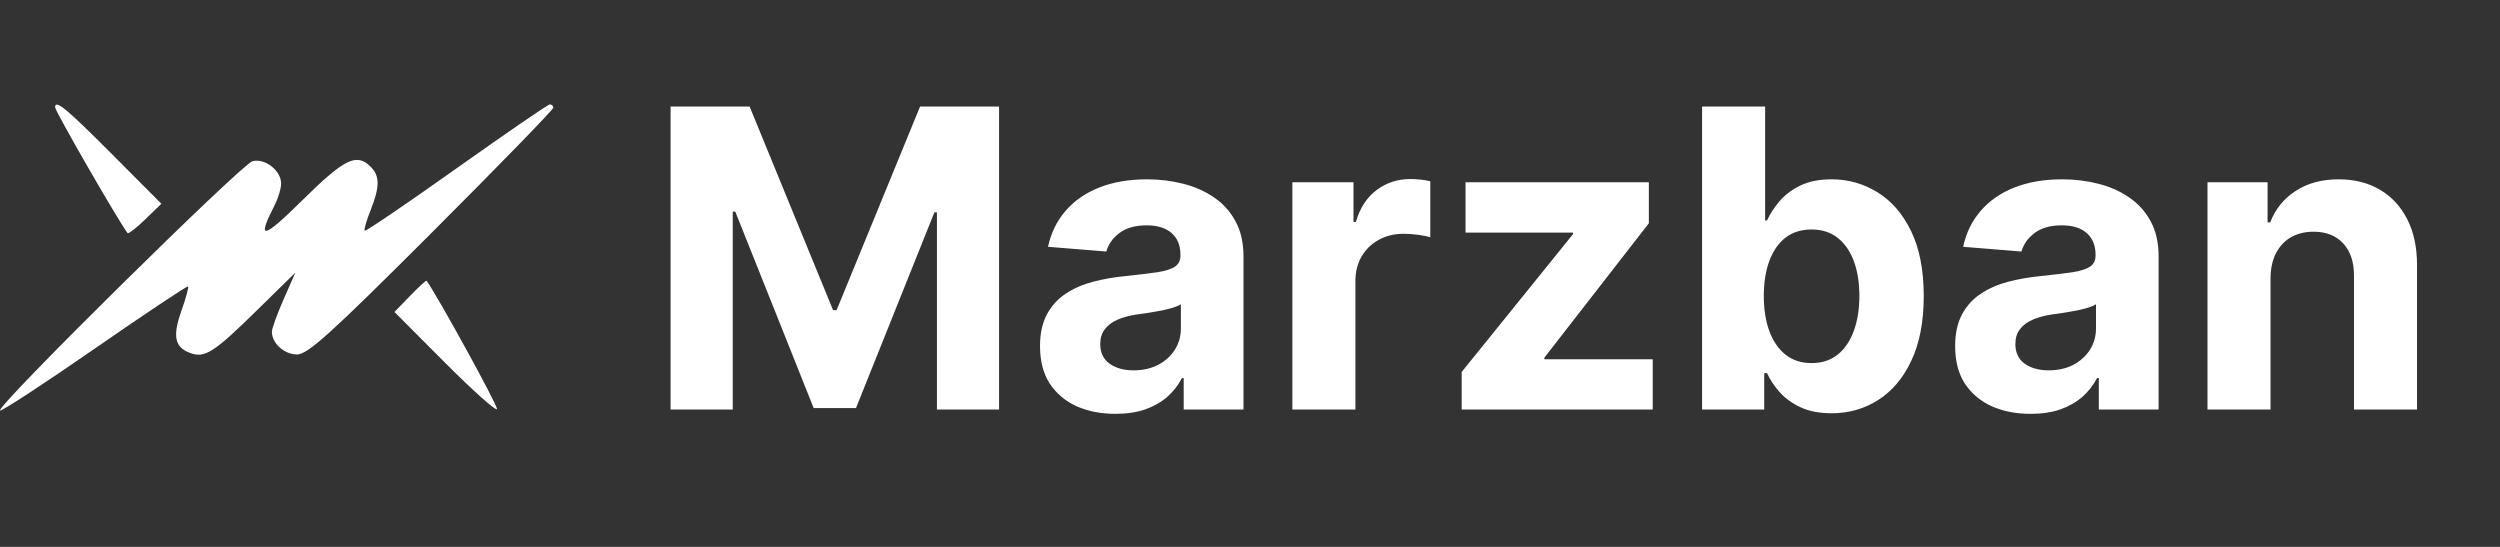 <svg width="192" height="42" viewBox="0 0 192 42" fill="none" xmlns="http://www.w3.org/2000/svg">
<rect x="0" y="0" width="192" height="42" fill="#333333" stroke="none"/>
<path fill-rule="evenodd" clip-rule="evenodd" d="M4.233 8.24C4.233 8.542 9.059 16.923 9.796 17.9C9.859 17.984 10.47 17.512 11.152 16.85L12.394 15.647L8.585 11.826C5.074 8.304 4.233 7.611 4.233 8.24ZM35.052 12.936C31.253 15.634 28.084 17.787 28.011 17.72C27.938 17.654 28.137 16.952 28.454 16.161C29.176 14.356 29.181 13.521 28.473 12.813C27.388 11.728 26.47 12.175 23.244 15.356C20.146 18.411 19.7 18.489 21.104 15.728C21.372 15.202 21.59 14.47 21.59 14.1C21.59 13.1 20.354 12.134 19.391 12.38C18.563 12.593 -0.301 31.221 0.004 31.526C0.096 31.618 3.357 29.487 7.25 26.791C11.143 24.095 14.38 21.938 14.443 21.999C14.506 22.06 14.28 22.894 13.939 23.852C13.242 25.814 13.41 26.658 14.586 27.102C15.726 27.532 16.399 27.103 19.746 23.819L22.684 20.936L21.783 22.983C21.287 24.108 20.882 25.234 20.882 25.483C20.882 26.365 21.834 27.223 22.811 27.223C23.632 27.223 25.388 25.636 33.145 17.883C38.285 12.745 42.491 8.421 42.491 8.274C42.491 8.126 42.371 8.012 42.225 8.019C42.079 8.026 38.851 10.239 35.052 12.936ZM31.498 22.719L30.295 23.96L34.177 27.855C36.312 29.996 38.109 31.6 38.17 31.419C38.248 31.185 33.621 22.752 32.761 21.561C32.728 21.515 32.159 22.036 31.498 22.719Z" fill="white"/>
<path d="M51.502 8.181H57.57L63.979 23.817H64.252L70.661 8.181H76.729V31.454H71.956V16.306H71.763L65.74 31.34H62.49L56.468 16.249H56.274V31.454H51.502V8.181ZM85.669 31.783C84.555 31.783 83.563 31.59 82.692 31.204C81.821 30.81 81.131 30.23 80.624 29.465C80.124 28.692 79.874 27.73 79.874 26.579C79.874 25.609 80.052 24.795 80.408 24.136C80.764 23.477 81.249 22.946 81.862 22.545C82.476 22.143 83.173 21.84 83.953 21.636C84.741 21.431 85.567 21.287 86.43 21.204C87.446 21.098 88.264 20.999 88.885 20.908C89.506 20.81 89.957 20.666 90.237 20.477C90.518 20.287 90.658 20.007 90.658 19.636V19.567C90.658 18.848 90.43 18.291 89.976 17.897C89.529 17.503 88.893 17.306 88.067 17.306C87.196 17.306 86.502 17.499 85.987 17.886C85.472 18.265 85.131 18.742 84.965 19.317L80.487 18.954C80.715 17.893 81.162 16.977 81.828 16.204C82.495 15.424 83.355 14.825 84.408 14.408C85.468 13.984 86.696 13.772 88.09 13.772C89.059 13.772 89.987 13.886 90.874 14.113C91.768 14.34 92.559 14.693 93.249 15.17C93.946 15.647 94.495 16.261 94.896 17.011C95.298 17.753 95.499 18.643 95.499 19.681V31.454H90.908V29.033H90.771C90.491 29.579 90.116 30.06 89.646 30.477C89.177 30.886 88.612 31.208 87.953 31.442C87.294 31.67 86.533 31.783 85.669 31.783ZM87.055 28.442C87.768 28.442 88.396 28.302 88.942 28.022C89.487 27.734 89.915 27.348 90.226 26.863C90.537 26.378 90.692 25.829 90.692 25.215V23.363C90.54 23.461 90.332 23.552 90.067 23.636C89.809 23.711 89.518 23.783 89.192 23.852C88.866 23.912 88.54 23.969 88.215 24.022C87.889 24.067 87.593 24.109 87.328 24.147C86.76 24.23 86.264 24.363 85.84 24.545C85.415 24.727 85.086 24.973 84.851 25.283C84.616 25.586 84.499 25.965 84.499 26.42C84.499 27.079 84.737 27.583 85.215 27.931C85.7 28.272 86.313 28.442 87.055 28.442ZM99.254 31.454V13.999H103.948V17.045H104.129C104.448 15.961 104.982 15.143 105.732 14.59C106.482 14.03 107.345 13.749 108.323 13.749C108.565 13.749 108.826 13.764 109.107 13.795C109.387 13.825 109.633 13.867 109.845 13.92V18.215C109.618 18.147 109.304 18.086 108.902 18.033C108.501 17.98 108.133 17.954 107.8 17.954C107.088 17.954 106.451 18.109 105.891 18.42C105.338 18.723 104.898 19.147 104.573 19.692C104.254 20.238 104.095 20.867 104.095 21.579V31.454H99.254ZM112.257 31.454V28.567L120.803 17.988V17.863H112.553V13.999H126.632V17.147L118.61 27.465V27.59H126.928V31.454H112.257ZM130.72 31.454V8.181H135.561V16.931H135.709C135.921 16.461 136.228 15.984 136.629 15.499C137.038 15.007 137.569 14.598 138.22 14.272C138.879 13.939 139.698 13.772 140.675 13.772C141.948 13.772 143.122 14.105 144.198 14.772C145.273 15.431 146.133 16.427 146.777 17.761C147.421 19.086 147.743 20.749 147.743 22.749C147.743 24.696 147.429 26.34 146.8 27.681C146.179 29.015 145.33 30.026 144.254 30.715C143.186 31.397 141.989 31.738 140.663 31.738C139.724 31.738 138.925 31.583 138.266 31.272C137.614 30.961 137.08 30.571 136.663 30.102C136.247 29.624 135.929 29.143 135.709 28.658H135.493V31.454H130.72ZM135.459 22.727C135.459 23.765 135.603 24.67 135.891 25.442C136.179 26.215 136.595 26.817 137.141 27.249C137.686 27.674 138.349 27.886 139.129 27.886C139.917 27.886 140.584 27.67 141.129 27.238C141.675 26.799 142.088 26.192 142.368 25.42C142.656 24.64 142.8 23.742 142.8 22.727C142.8 21.719 142.66 20.833 142.379 20.067C142.099 19.302 141.686 18.704 141.141 18.272C140.595 17.84 139.925 17.624 139.129 17.624C138.342 17.624 137.675 17.833 137.129 18.249C136.592 18.666 136.179 19.257 135.891 20.022C135.603 20.787 135.459 21.689 135.459 22.727ZM155.95 31.783C154.837 31.783 153.844 31.59 152.973 31.204C152.102 30.81 151.413 30.23 150.905 29.465C150.405 28.692 150.155 27.73 150.155 26.579C150.155 25.609 150.333 24.795 150.689 24.136C151.045 23.477 151.53 22.946 152.144 22.545C152.757 22.143 153.454 21.84 154.235 21.636C155.022 21.431 155.848 21.287 156.712 21.204C157.727 21.098 158.545 20.999 159.166 20.908C159.788 20.81 160.238 20.666 160.519 20.477C160.799 20.287 160.939 20.007 160.939 19.636V19.567C160.939 18.848 160.712 18.291 160.257 17.897C159.81 17.503 159.174 17.306 158.348 17.306C157.477 17.306 156.784 17.499 156.269 17.886C155.753 18.265 155.413 18.742 155.246 19.317L150.769 18.954C150.996 17.893 151.443 16.977 152.11 16.204C152.776 15.424 153.636 14.825 154.689 14.408C155.75 13.984 156.977 13.772 158.371 13.772C159.341 13.772 160.269 13.886 161.155 14.113C162.049 14.34 162.841 14.693 163.53 15.17C164.227 15.647 164.776 16.261 165.178 17.011C165.579 17.753 165.78 18.643 165.78 19.681V31.454H161.189V29.033H161.053C160.772 29.579 160.397 30.06 159.928 30.477C159.458 30.886 158.894 31.208 158.235 31.442C157.575 31.67 156.814 31.783 155.95 31.783ZM157.337 28.442C158.049 28.442 158.678 28.302 159.223 28.022C159.769 27.734 160.197 27.348 160.507 26.863C160.818 26.378 160.973 25.829 160.973 25.215V23.363C160.822 23.461 160.613 23.552 160.348 23.636C160.091 23.711 159.799 23.783 159.473 23.852C159.147 23.912 158.822 23.969 158.496 24.022C158.17 24.067 157.875 24.109 157.61 24.147C157.041 24.23 156.545 24.363 156.121 24.545C155.697 24.727 155.367 24.973 155.132 25.283C154.897 25.586 154.78 25.965 154.78 26.42C154.78 27.079 155.019 27.583 155.496 27.931C155.981 28.272 156.594 28.442 157.337 28.442ZM174.377 21.363V31.454H169.536V13.999H174.149V17.079H174.354C174.74 16.064 175.388 15.261 176.297 14.67C177.206 14.071 178.308 13.772 179.604 13.772C180.816 13.772 181.873 14.037 182.774 14.568C183.676 15.098 184.377 15.855 184.877 16.84C185.377 17.817 185.627 18.984 185.627 20.34V31.454H180.786V21.204C180.793 20.136 180.52 19.302 179.967 18.704C179.414 18.098 178.653 17.795 177.683 17.795C177.032 17.795 176.456 17.935 175.956 18.215C175.464 18.495 175.077 18.905 174.797 19.442C174.524 19.973 174.384 20.613 174.377 21.363Z" fill="white"/>
</svg>
